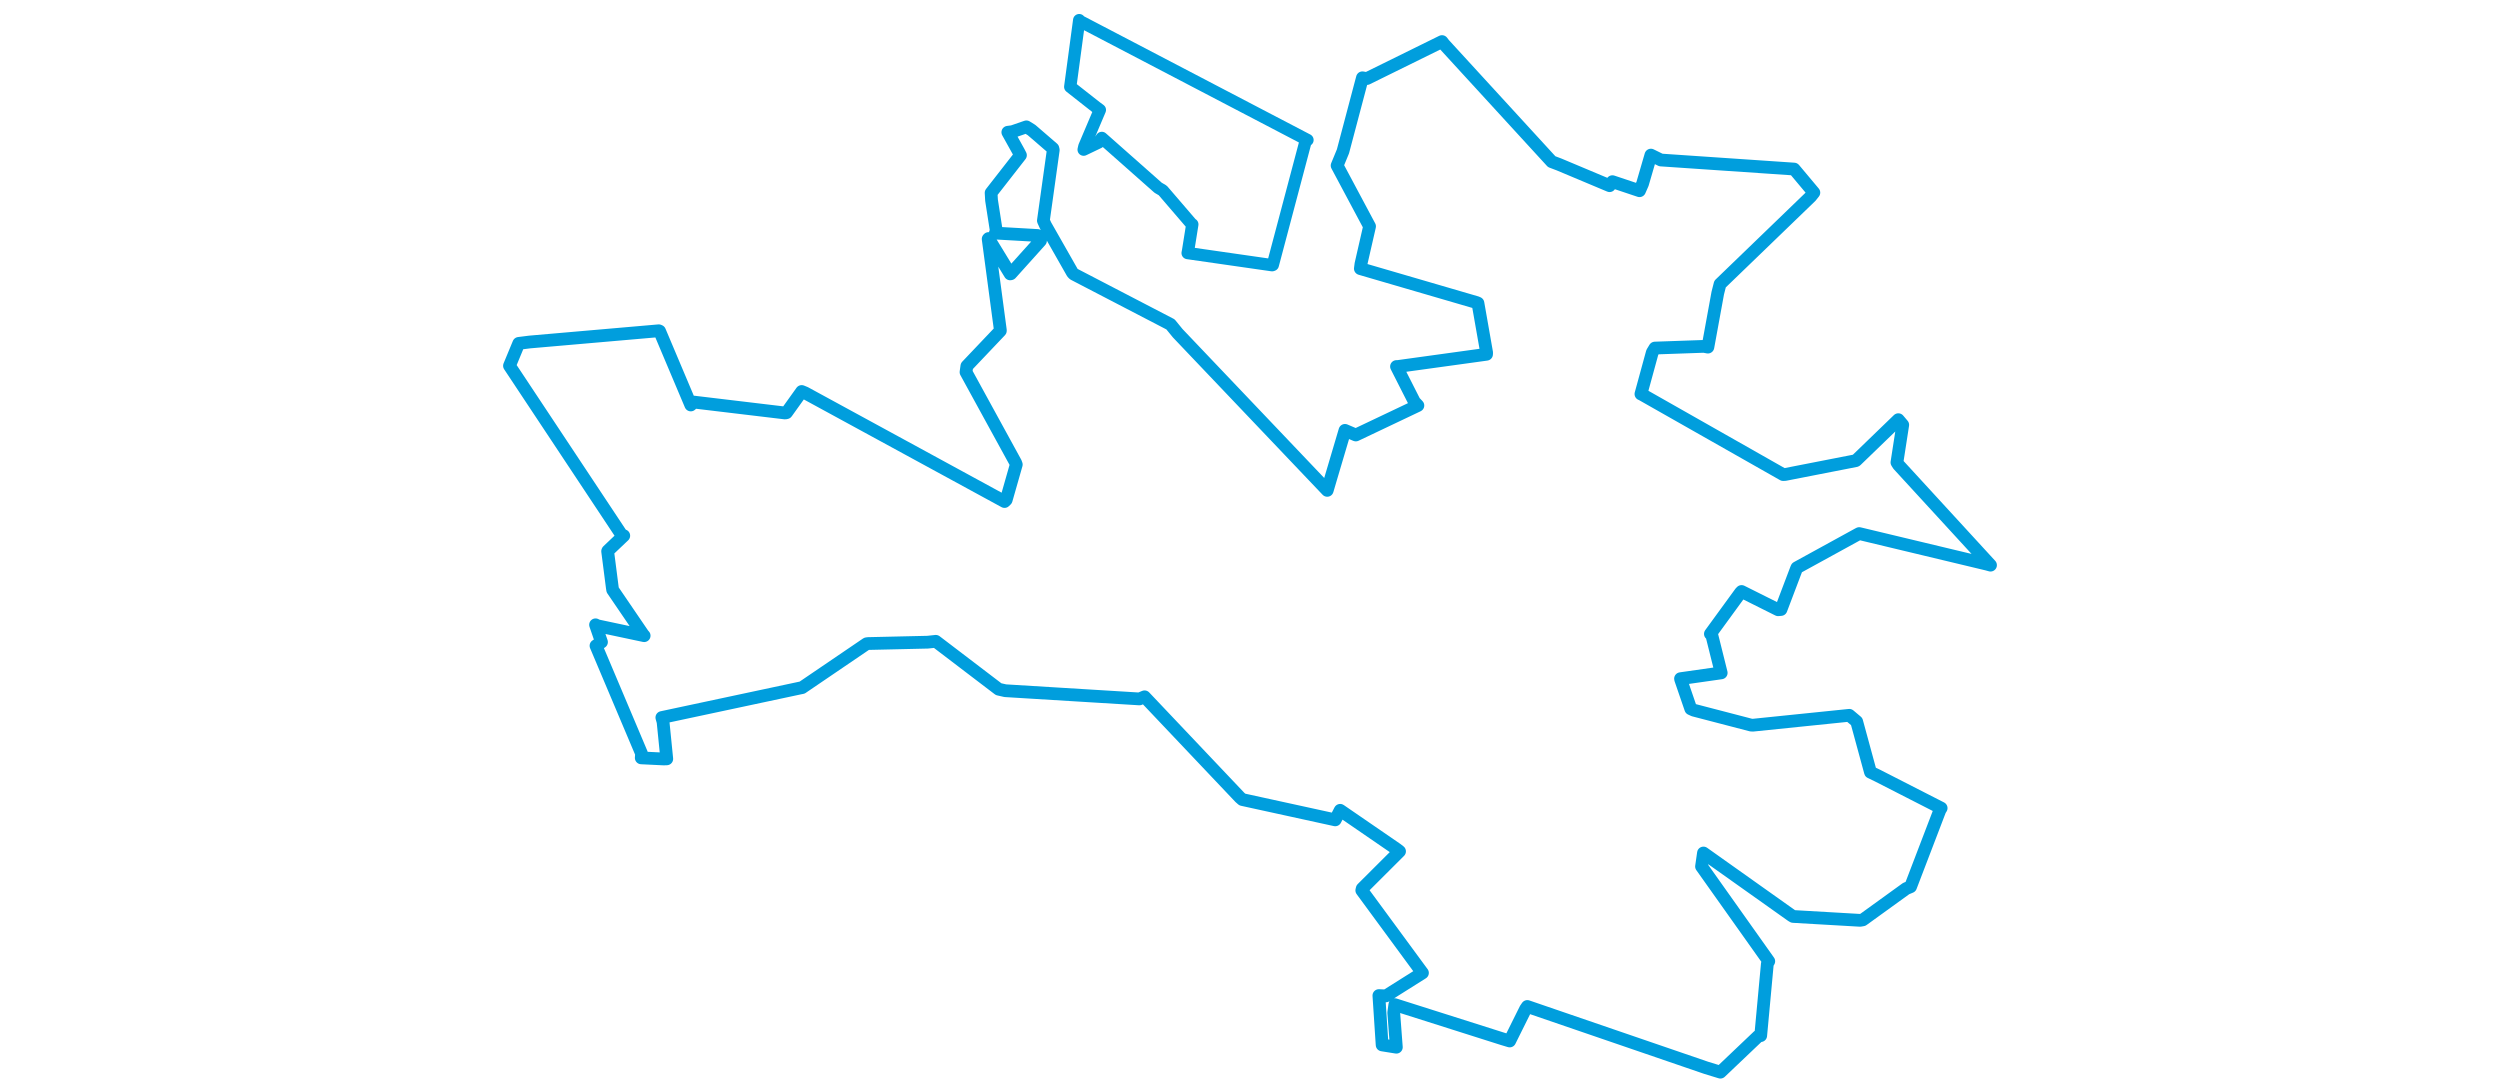 <svg viewBox="0 0 608.522 436.92" width="1000" xmlns="http://www.w3.org/2000/svg"><polygon points="8.053,146.314 53.313,214.555 53.771,214.28 47.382,220.345 47.315,220.497 49.184,235.03 49.329,235.96 61.564,253.909 61.922,254.272 43.249,250.31 42.482,249.922 44.858,256.829 42.658,258.298 60.883,301.422 60.761,303.151 69.754,303.587 70.969,303.544 69.486,288.747 69,287.008 124.331,275.202 125.098,275.056 150.918,257.502 151.571,257.417 175.304,256.876 178.578,256.526 203.712,275.677 206.375,276.282 260.032,279.569 262.086,278.721 300.222,318.968 301.193,319.819 338.35,327.947 340.33,324.123 362.857,339.6 364.08,340.539 349.146,355.437 348.975,356.155 372.828,388.608 373.247,389.166 358.648,398.36 355.813,398.227 357.111,417.971 362.8,418.884 361.753,405.068 362.199,401.862 405.381,415.567 408.134,416.395 414.495,403.587 415.191,402.591 486.761,427.135 492.417,428.867 507.616,414.415 508.541,414.257 511.207,385.467 511.77,384.505 484.872,346.587 485.645,341.2 520.915,366.236 521.506,366.582 548.294,368.131 549.406,367.937 566.707,355.436 568.491,354.693 580.221,324.043 580.722,323.242 555.243,310.223 552.448,308.883 546.931,288.613 543.979,286.124 505.417,290.078 504.664,290.03 481.782,284.071 480.571,283.512 476.567,271.861 476.47,271.471 490.882,269.416 492.744,269.152 488.971,254.008 488.417,253.557 500.459,237.031 500.89,236.596 515.507,243.9 516.653,243.799 522.834,227.5 523.013,227.095 547.477,213.67 547.956,213.425 599.056,225.669 600.469,226.062 563.658,185.957 563.035,184.977 565.356,169.957 563.592,167.871 546.726,184.167 546.572,184.264 518.34,189.784 517.529,189.834 460.716,157.592 460.633,157.6 465.18,140.967 466.228,139.227 485.804,138.546 487.415,138.845 491.362,117.238 492.281,113.627 528.567,78.605 529.806,77.049 521.991,67.721 521.903,67.625 468.609,64.002 464.621,62.039 461.278,73.517 460.061,76.29 449.229,72.665 448.099,74.274 427.909,65.794 424.942,64.67 381.878,17.686 381.063,16.627 351.027,31.423 349.233,31.116 341.443,60.547 339.103,66.219 351.248,88.983 352.086,90.537 348.643,105.593 348.402,107.445 394.854,121.001 395.436,121.25 398.917,141.078 398.88,141.707 363.295,146.62 362.86,146.61 370.025,160.731 371.415,162.199 346.581,173.999 342.25,172.147 336.631,191.106 335.152,196.149 275.356,133.3 272.459,129.749 233.747,109.631 233.245,109.094 222.437,90.093 221.612,88.27 225.563,60.017 225.417,59.389 216.884,52.026 214.811,50.74 209.267,52.654 207.39,52.903 211.696,60.646 212.441,62.089 200.704,77.133 200.872,80.088 202.794,92.437 202.394,93.229 219.3,94.195 220.457,96.298 208.59,109.499 208.325,109.558 199.692,95.409 199.524,95.591 204.397,132.034 204.393,132.332 191.008,146.426 190.665,148.853 210.483,185.033 210.774,185.815 206.74,199.954 206.078,200.611 126.335,157.171 124.934,156.597 118.872,165.073 118.341,165.199 81.795,160.83 80.576,161.991 68.097,132.443 67.773,132.304 16.144,136.798 11.767,137.35 8.053,146.314" stroke="#009edd" stroke-width="5.1px" fill="none" stroke-linejoin="round" vector-effect="non-scaling-stroke"></polygon><polygon points="232.358,34.732 242.622,42.801 244.208,43.97 238.015,58.56 237.72,59.856 243.748,56.962 244.99,55.174 267.51,75.094 269.359,76.178 280.858,89.563 281.182,89.75 279.524,100.139 279.317,101.222 313.097,106.077 313.379,105.977 326.52,56.418 327.251,56 235.986,8.318 235.943,8.053 232.358,34.732" stroke="#009edd" stroke-width="4.929px" fill="none" stroke-linejoin="round" vector-effect="non-scaling-stroke"></polygon></svg>